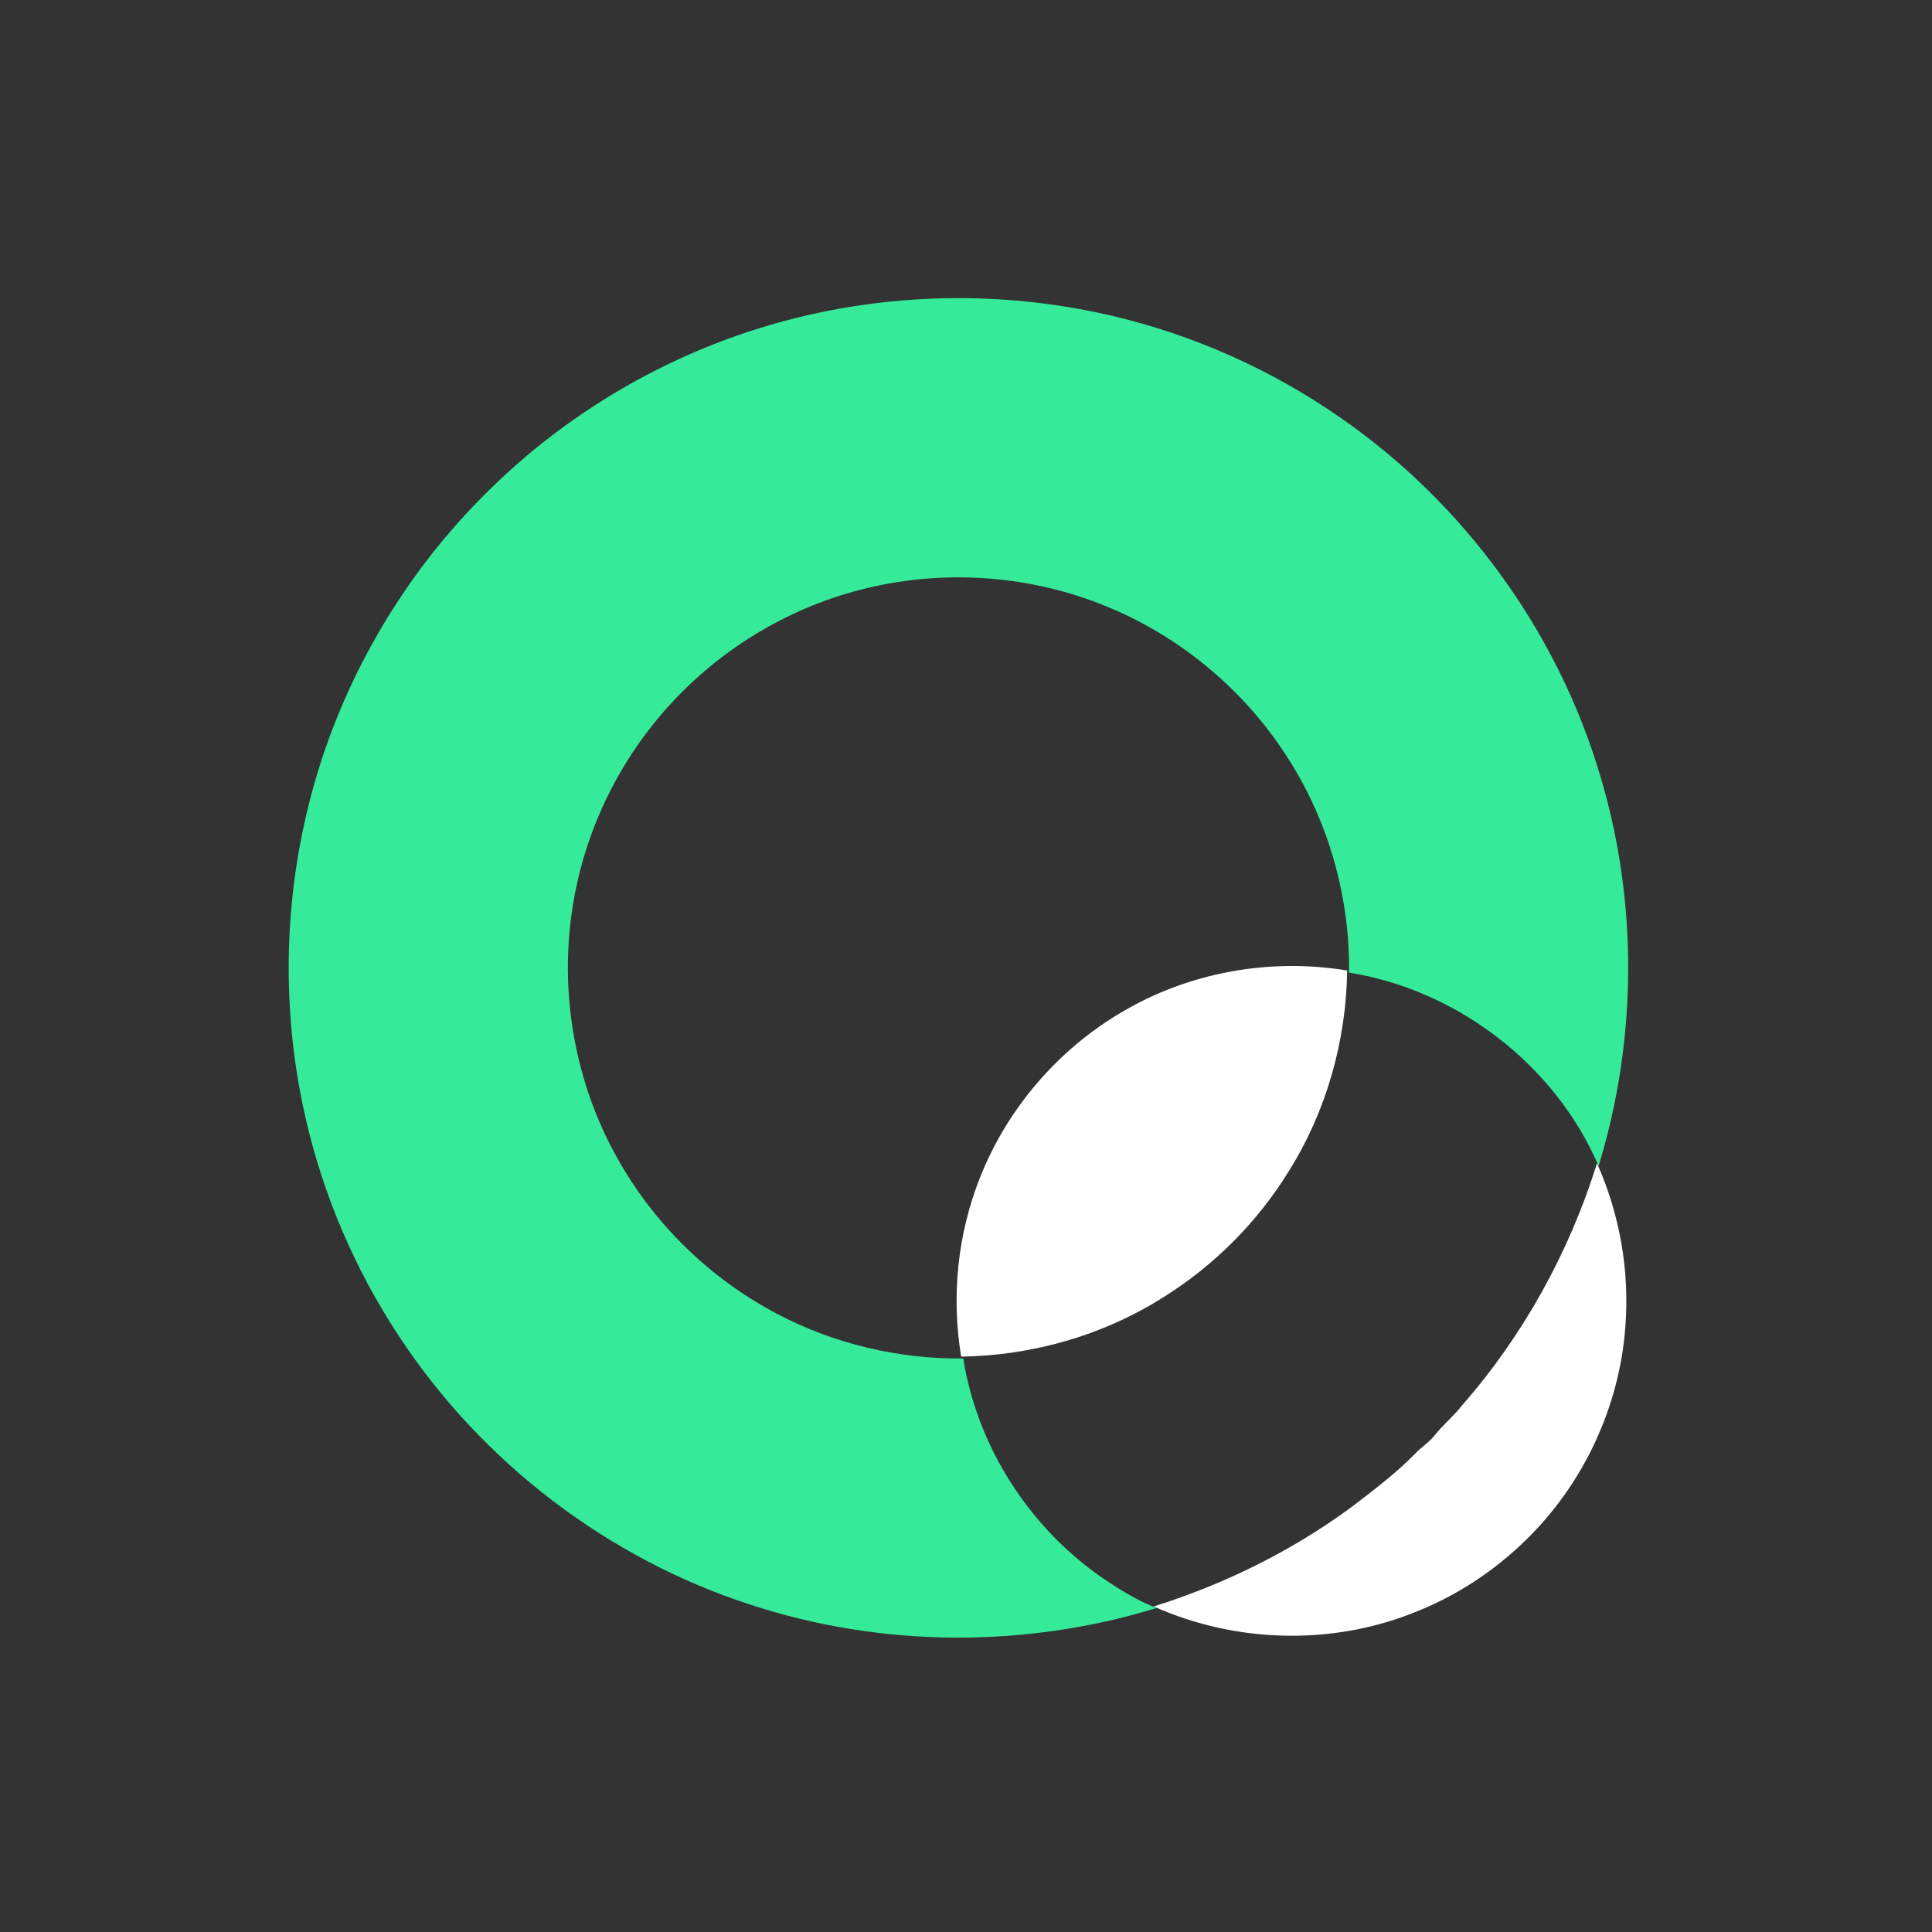 <svg width="1024" height="1024" xmlns="http://www.w3.org/2000/svg" t="1686127631216" class="icon" version="1.1" p-id="1518" data-spm-anchor-id="a313x.7781069.0.i2">
 <rect width="100%" height="100%" fill="#333333" stroke="none"/>
 <g>
  <title>Layer 1</title>
  <path d="m440.05,164.53c49.52,-9.62 101.09,-8.57 150.18,3.06c43.01,10.18 84.04,28.57 120.29,53.84c65.19,45.14 114.56,112.69 137.32,188.68c20.42,67.17 20.07,140.33 -0.41,207.44l-0.13,0.46c-23.01,-53.51 -74.79,-93.34 -132.27,-102.5l-0.01,-0.11c0.47,-40.52 -11.14,-81.12 -33.35,-115.06c-22.75,-35.1 -56.37,-63.06 -95.1,-78.89c-39.94,-16.49 -85.1,-19.84 -127.09,-9.72c-39.19,9.32 -75.35,30.59 -102.8,60.04c-28.81,30.73 -47.9,70.45 -53.65,112.2c-6.29,44.14 2.08,90.27 23.8,129.23c19.43,35.16 49.34,64.4 84.89,83.08c30.24,16.01 64.53,24.1 98.72,23.74l0.11,0c7.41,46.72 35.01,89.65 73.93,116.41c9,6.11 18.38,11.95 28.55,15.85l-0.56,0.16c-69.43,21.22 -145.37,20.78 -214.4,-1.82c-75.89,-24.48 -142.72,-75.63 -186.49,-142.25c-23.43,-35.39 -40.37,-75.04 -49.76,-116.43c-11.55,-50.94 -11.75,-104.42 -0.53,-155.44c14.59,-67.14 49.51,-129.62 98.75,-177.51c49.09,-48.12 112.46,-81.52 180.01,-94.46z" fill="#35eb9a" p-id="1519" data-spm-anchor-id="a313x.7781069.0.i0" id="svg_1"/>
  <path d="m594.41,536.54c35.61,-21.21 78.78,-28.95 119.61,-22.14l0.01,0.11c-0.55,37.38 -11.1,74.74 -31.06,106.43c-16.48,26.73 -39.2,49.58 -65.79,66.26c-31.95,20.42 -69.77,31.29 -107.63,31.82l-0.11,0c-5.28,-31.73 -1.94,-64.9 9.96,-94.81c14.36,-36.47 41.23,-67.8 75.01,-87.67zm251.89,80.47l0.13,-0.46c12.06,27.01 17.34,56.99 15.05,86.49c-3.04,42.37 -22.11,83.28 -52.48,112.96c-17.34,17.04 -38.17,30.6 -60.92,39.23c-43.64,17.04 -93.93,15.35 -136.61,-3.79l0.56,-0.16c37.37,-11.79 72.97,-29.37 104.52,-52.68c11.87,-9.03 23.82,-18.11 34.23,-28.85c2.98,-3 6.62,-5.3 9.3,-8.61c4.52,-5.81 10.34,-10.43 14.84,-16.26c32.42,-37 56.69,-80.95 71.38,-127.87z" fill="#ffffff" p-id="1520" data-spm-anchor-id="a313x.7781069.0.i3" id="svg_2"/>
 </g>

</svg>